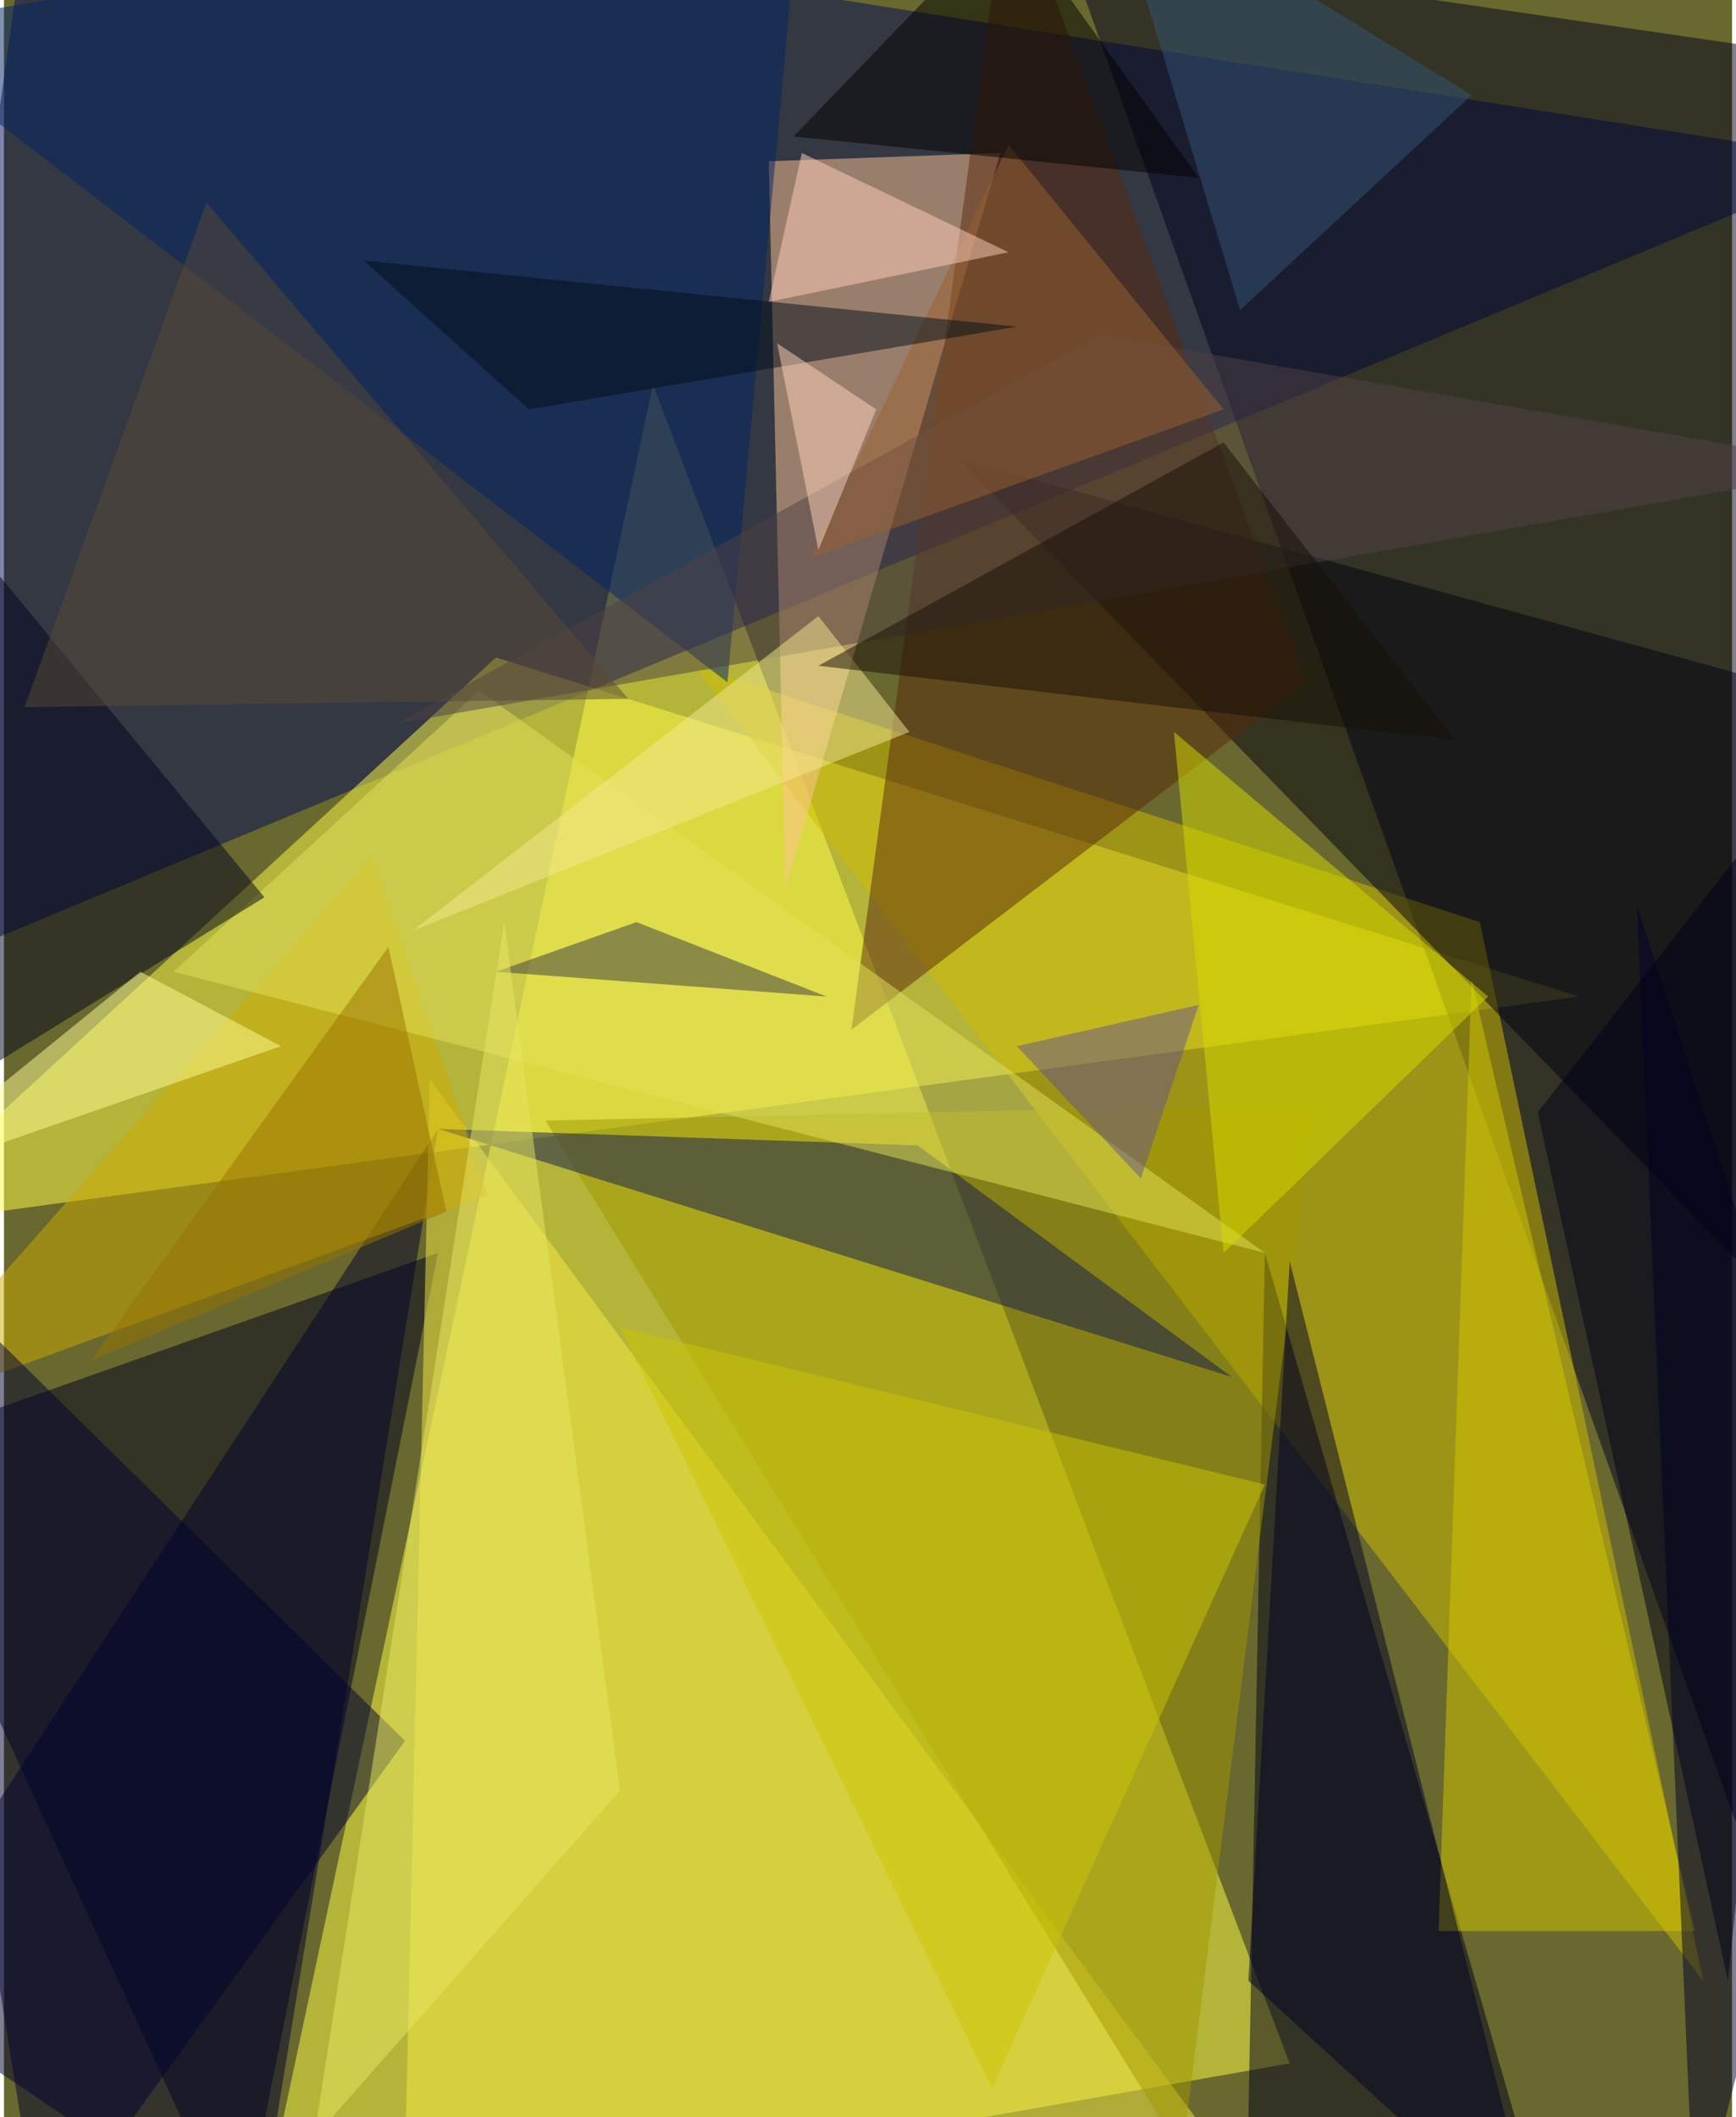 <svg xmlns="http://www.w3.org/2000/svg" width="228" height="278" viewBox="0 0 836 1024"><path fill="#69682f" d="M0 0h836v1024H0z"/><g fill-opacity=".502"><path fill="#ff4" d="M122 1086l500-88-308-812z"/><path fill="#000859" d="M-62 478L898 78 14-62z"/><path fill="#fffd46" d="M238 318L-62 594l824-112z"/><path fill="#00001f" d="M898 30v1020L514-26z"/><path fill="#00001e" d="M-62 702l176 384 96-480z"/><path fill="#d0bd00" d="M334 322l380 124 108 512z"/><path fill="#00001c" d="M610 606l-8 420 140 36z"/><path fill="#ffc396" d="M378 430l-8-352 112-4z"/><path fill="#00002a" d="M122 1086l88-540-272 416z"/><path fill="#00000e" d="M870 642L462 222l436 120z"/><path fill="#f7ec45" d="M622 1086l-428-40 12-524z"/><path fill="#a09700" d="M634 534l-372 8 308 500z"/><path fill="#59290c" d="M486-62l-76 560 220-168z"/><path fill="#111950" d="M210 546l232 8 152 112z"/><path fill="#002265" d="M386-62L-62 14l412 316z"/><path fill="#d4c800" d="M710 474l-16 460h124z"/><path fill="#ceac00" d="M-62 686l296-108-56-164z"/><path fill="#e4e25b" d="M230 334l380 272L82 470z"/><path fill="#00002c" d="M898 770L790 438l28 644z"/><path fill="#000027" d="M742 1086L622 610l-20 348z"/><path fill="#4e4045" d="M530 162l368 64-708 124z"/><path fill="#00031c" d="M126 434L-62 550V206z"/><path fill="#000030" d="M18 1086l176-244-256-252z"/><path fill="#ffff93" d="M134 506l-68-36-128 104z"/><path fill="#996030" d="M590 198L486 70l-96 200z"/><path fill="#c9c305" d="M298 642l180 368 132-292z"/><path fill="#3b3b41" d="M306 446l92 36-160-12z"/><path fill="#e7e663" d="M298 866l-56-420-92 588z"/><path fill="#d7db00" d="M590 606l128-124-152-128z"/><path d="M578 86L486-42 382 66z"/><path fill="#000e19" d="M254 198l-80-72 316 32z"/><path fill="#f3e990" d="M394 298l44 56-240 96z"/><path fill="#335475" d="M710 46L534-62l64 212z"/><path fill="#584a36" d="M10 342l292-4L98 98z"/><path fill="#170f06" d="M394 322l196-108 112 144z"/><path fill="#ffcfbb" d="M370 146l16-72 100 48z"/><path fill="#000019" d="M834 958l-92-420 156-200z"/><path fill="#66548c" d="M550 570l-60-64 88-20z"/><path fill="#ffd3ba" d="M374 166l20 100 28-68z"/><path fill="#987300" d="M42 658l172-72-28-128z"/></g></svg>